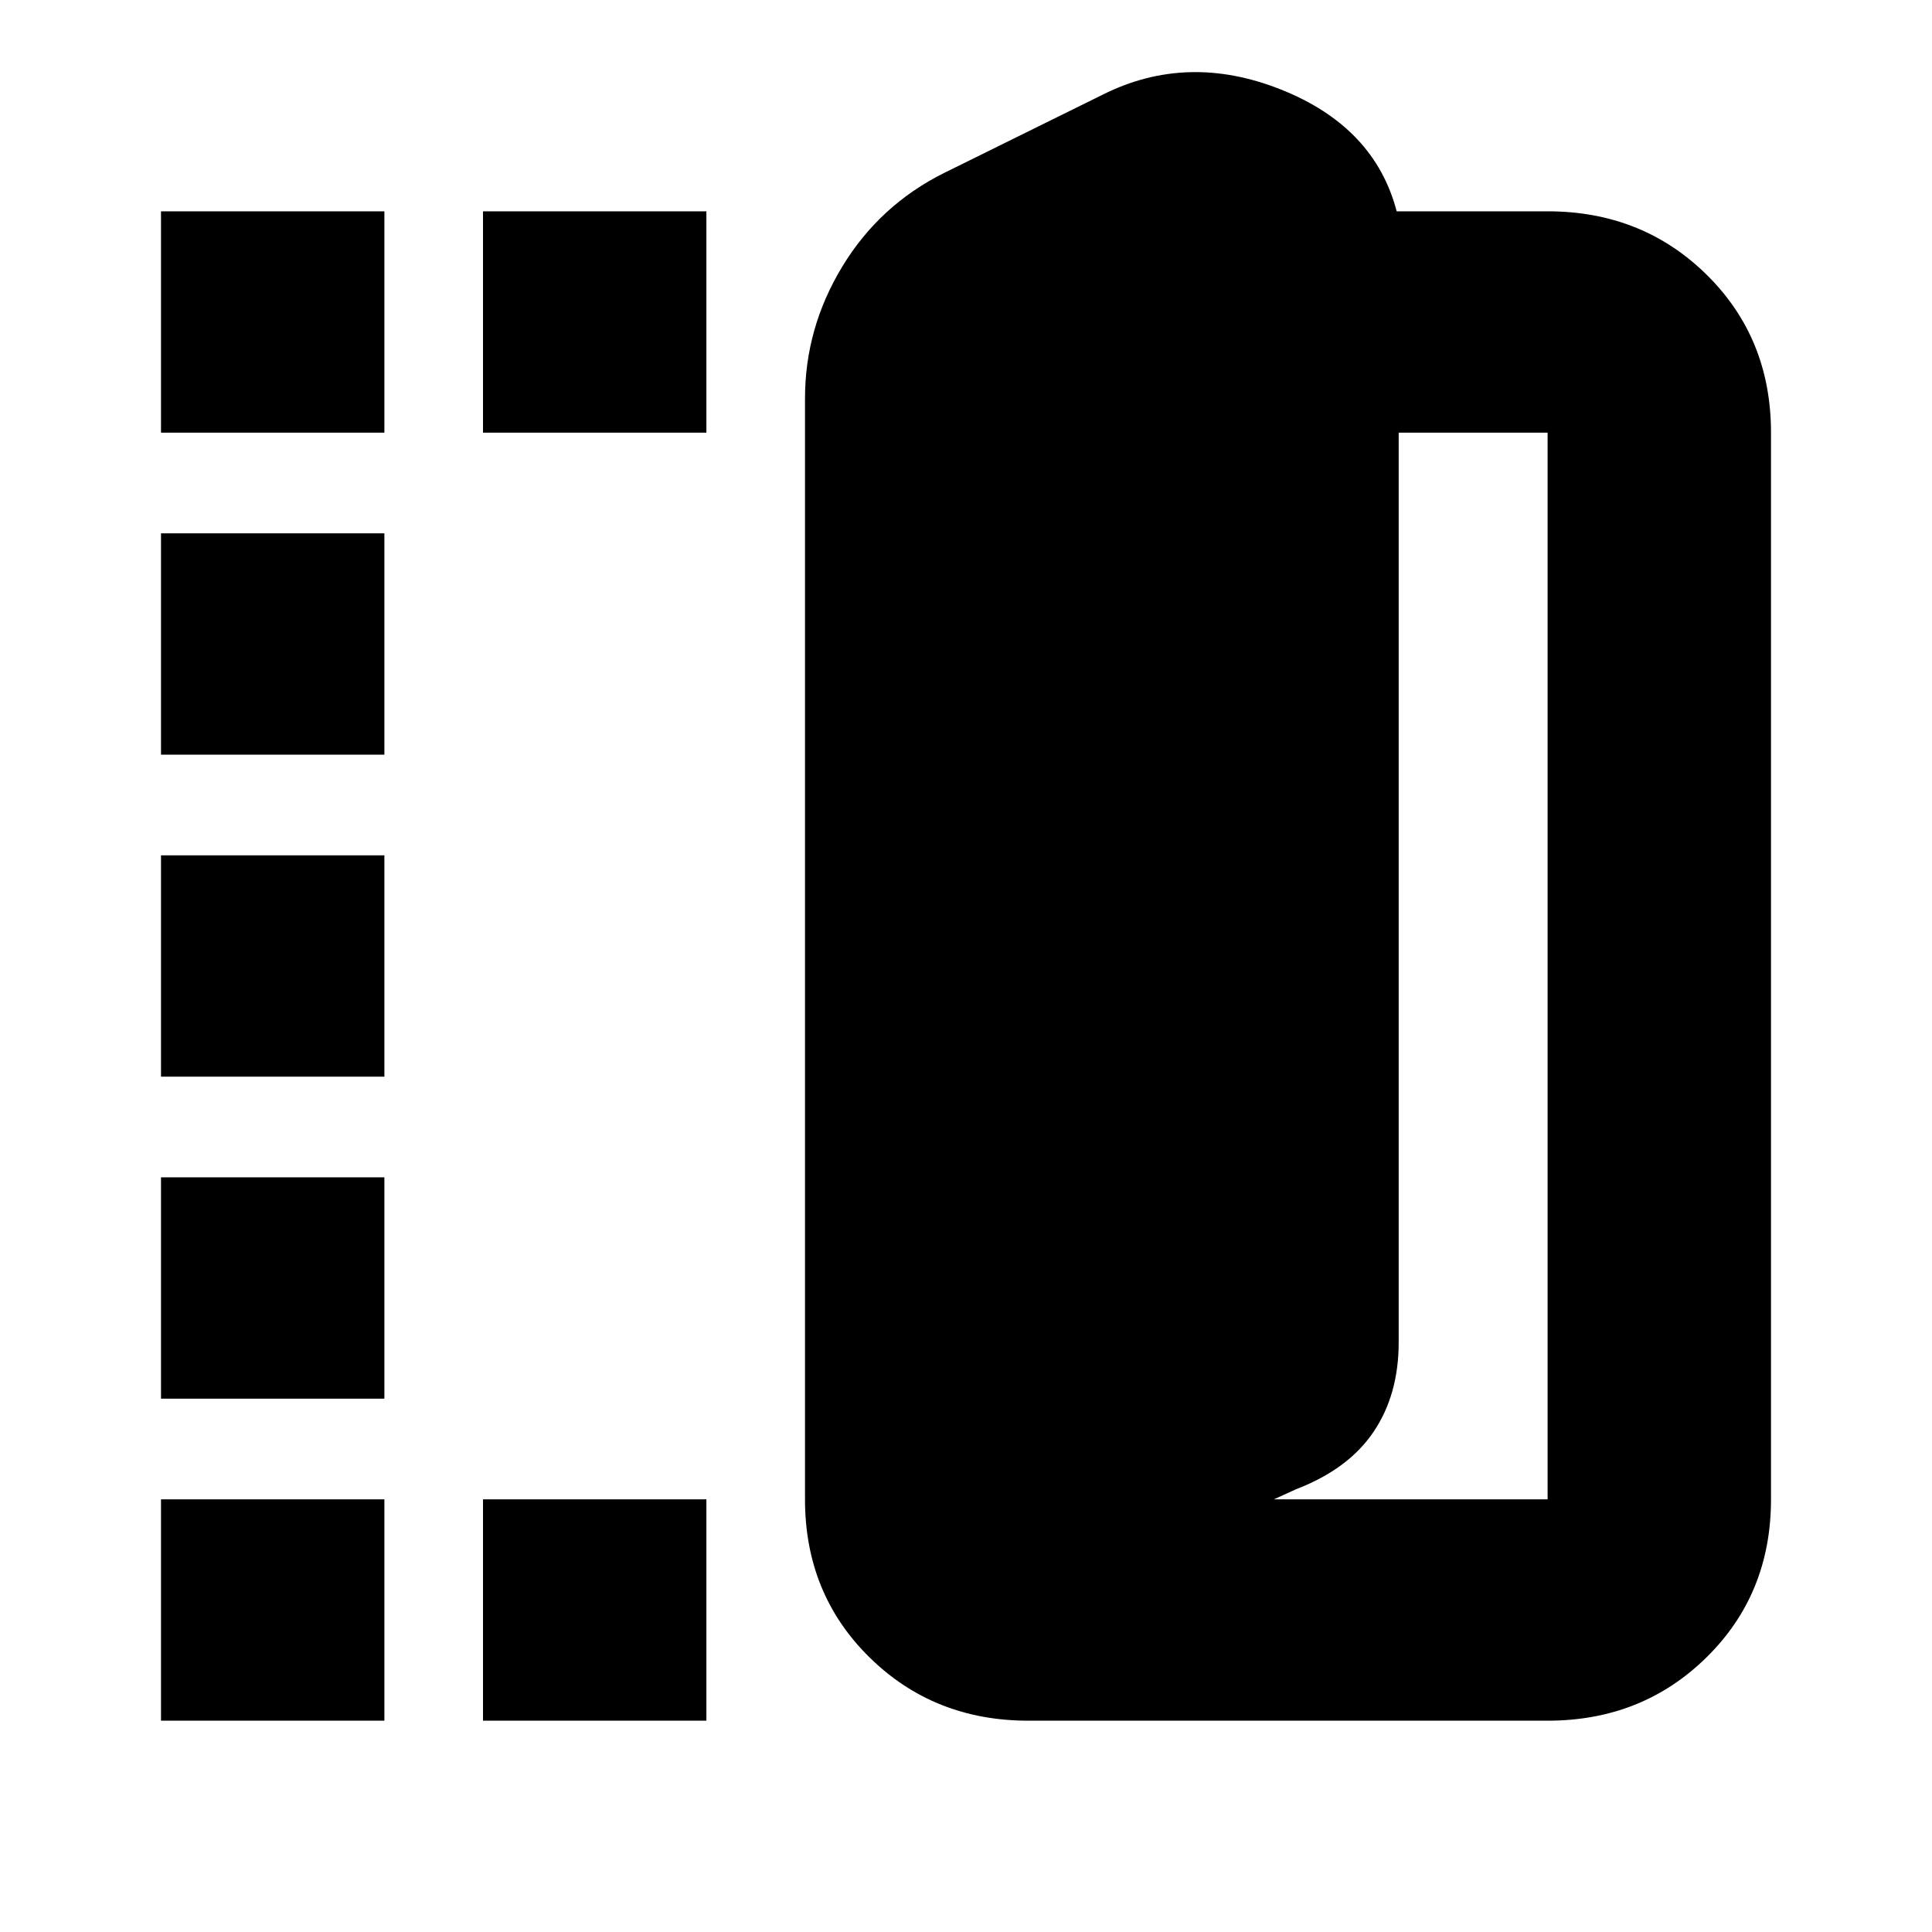 <svg xmlns="http://www.w3.org/2000/svg" height="24" width="24"><path d="M12.775 21.375Q11.6 21.375 10.8 20.587Q10 19.8 10 18.625V4.95Q10 4.075 10.463 3.312Q10.925 2.55 11.725 2.15L13.7 1.175Q14.75 0.65 15.912 1.112Q17.075 1.575 17.35 2.625H19.225Q20.4 2.625 21.2 3.412Q22 4.2 22 5.375V18.625Q22 19.8 21.2 20.587Q20.4 21.375 19.225 21.375ZM15.825 18.625Q15.825 18.625 15.825 18.625Q15.825 18.625 15.825 18.625H19.225Q19.225 18.625 19.225 18.625Q19.225 18.625 19.225 18.625V5.375Q19.225 5.375 19.225 5.375Q19.225 5.375 19.225 5.375H17.375V16.675Q17.375 17.325 17.062 17.788Q16.75 18.25 16.1 18.5ZM2 5.375V2.625H4.775V5.375ZM2 21.375V18.625H4.775V21.375ZM2 17.375V14.625H4.775V17.375ZM2 13.375V10.625H4.775V13.375ZM2 9.375V6.625H4.775V9.375ZM6 5.375V2.625H8.775V5.375ZM6 21.375V18.625H8.775V21.375Z"/></svg>